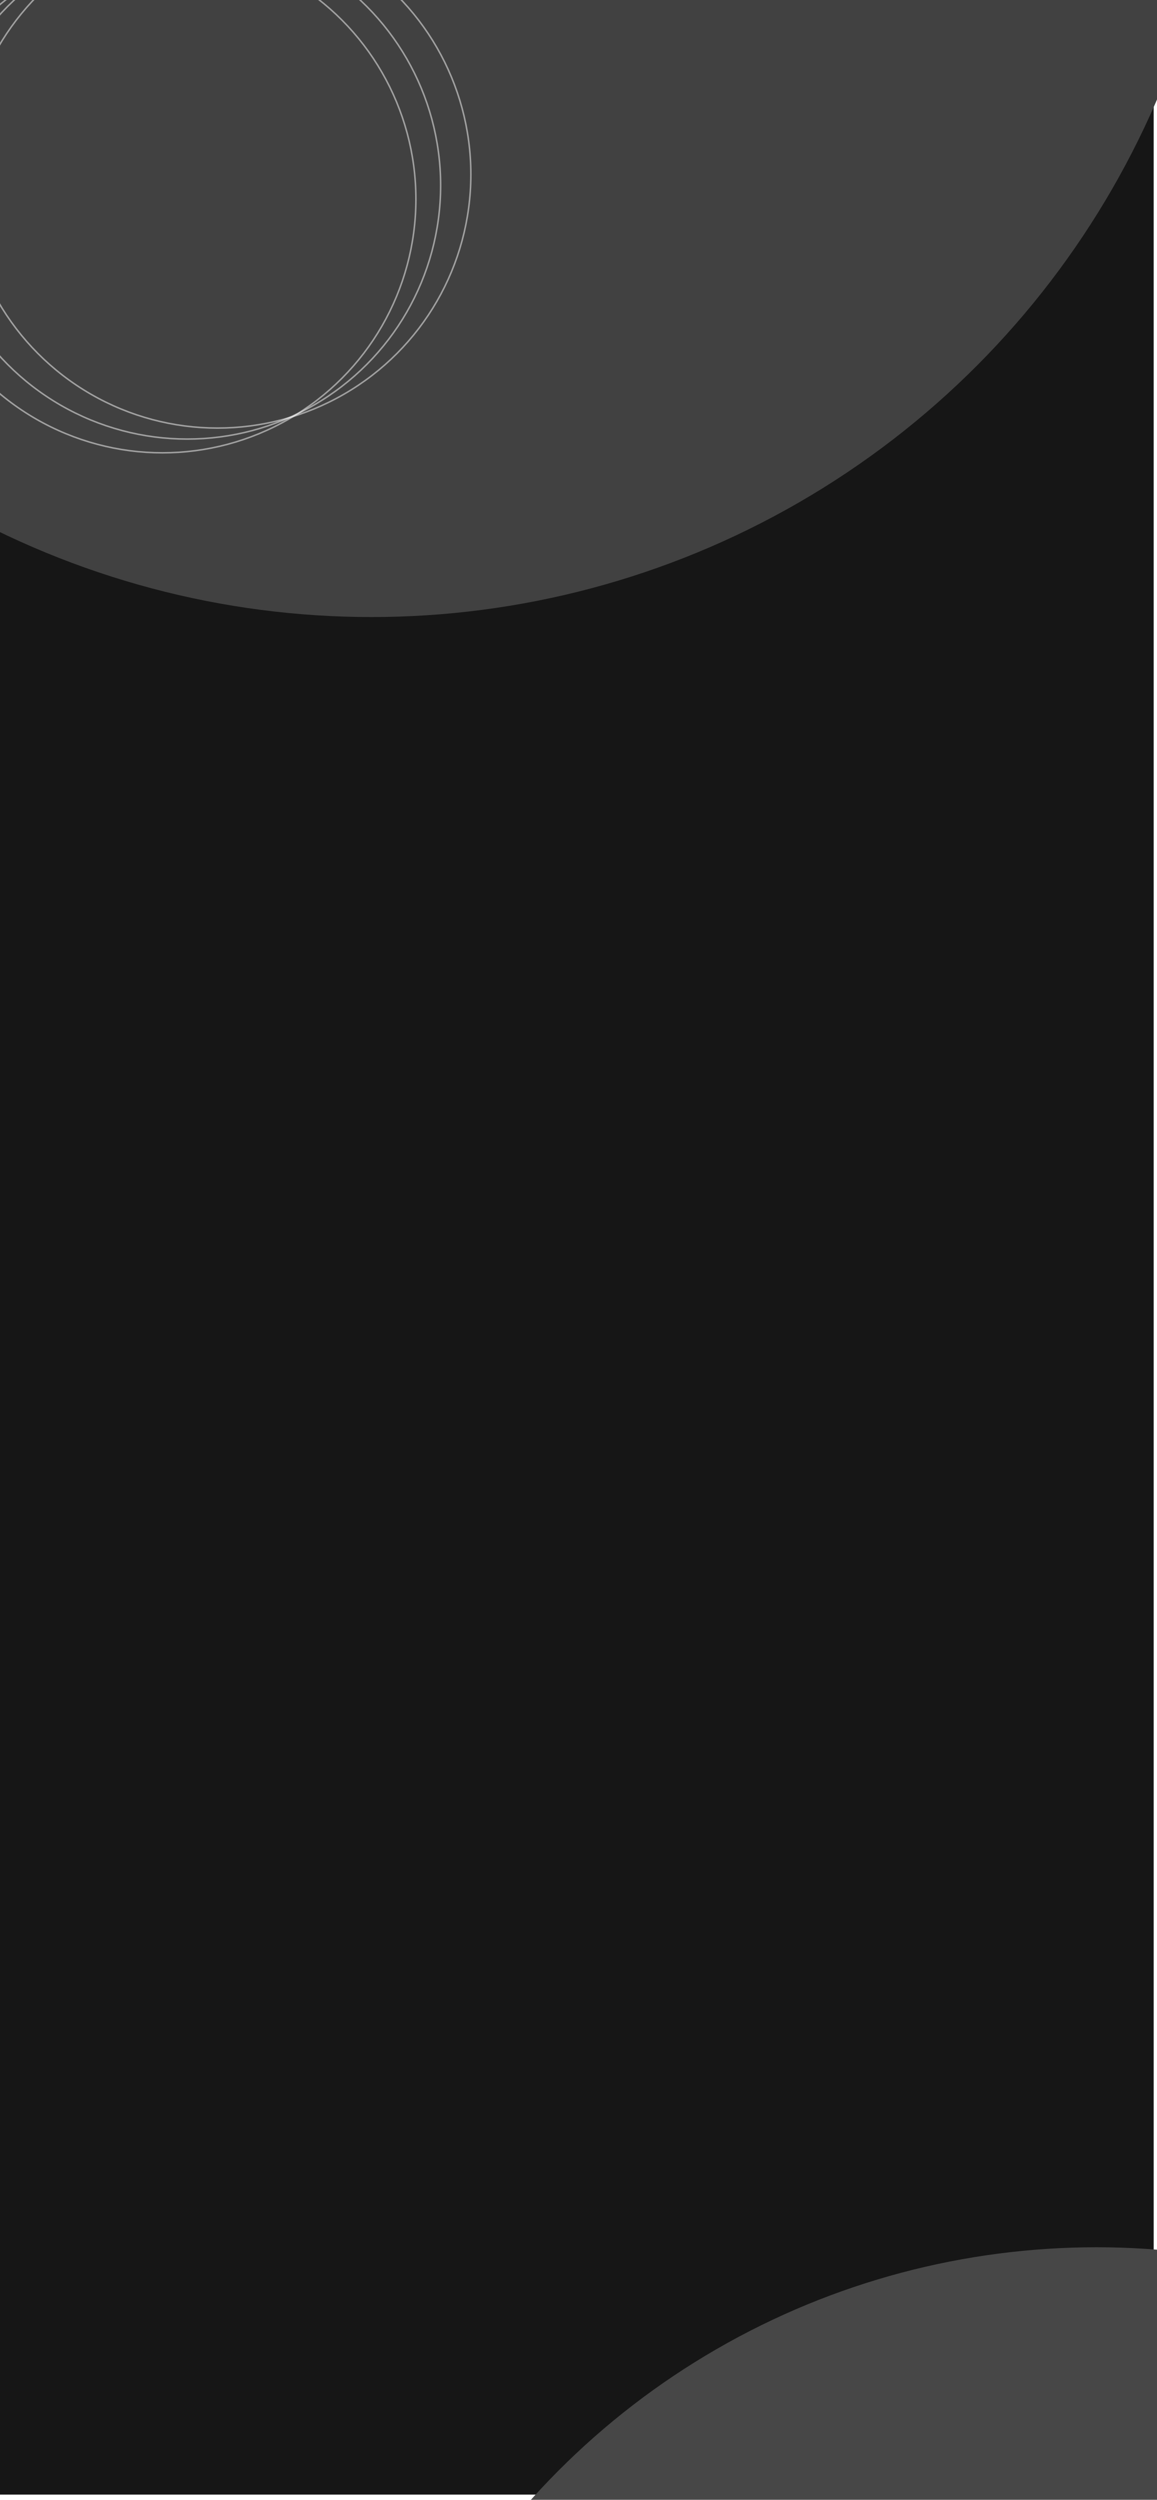 <svg width="220" height="475" viewBox="0 0 220 475" fill="none" xmlns="http://www.w3.org/2000/svg">
<rect y="-1" width="219.366" height="475" fill="#161616"/>
<g filter="url(#filter0_f_163_203)">
<circle cx="70.623" cy="-45.377" r="162.623" fill="#414141"/>
</g>
<g filter="url(#filter1_f_163_203)">
<circle cx="208.489" cy="571.489" r="144.489" fill="#474747"/>
</g>
<circle cx="35.594" cy="35.235" r="48.192" stroke="white" stroke-opacity="0.5" stroke-width="0.292"/>
<circle cx="30.891" cy="37.848" r="48.192" stroke="white" stroke-opacity="0.5" stroke-width="0.292"/>
<circle cx="41.342" cy="33.145" r="48.192" stroke="white" stroke-opacity="0.5" stroke-width="0.292"/>
<defs>
<filter id="filter0_f_163_203" x="-208.995" y="-324.995" width="559.237" height="559.237" filterUnits="userSpaceOnUse" color-interpolation-filters="sRGB">
<feFlood flood-opacity="0" result="BackgroundImageFix"/>
<feBlend mode="normal" in="SourceGraphic" in2="BackgroundImageFix" result="shape"/>
<feGaussianBlur stdDeviation="58.498" result="effect1_foregroundBlur_163_203"/>
</filter>
<filter id="filter1_f_163_203" x="-52.995" y="310.005" width="522.968" height="522.968" filterUnits="userSpaceOnUse" color-interpolation-filters="sRGB">
<feFlood flood-opacity="0" result="BackgroundImageFix"/>
<feBlend mode="normal" in="SourceGraphic" in2="BackgroundImageFix" result="shape"/>
<feGaussianBlur stdDeviation="58.498" result="effect1_foregroundBlur_163_203"/>
</filter>
</defs>
</svg>
